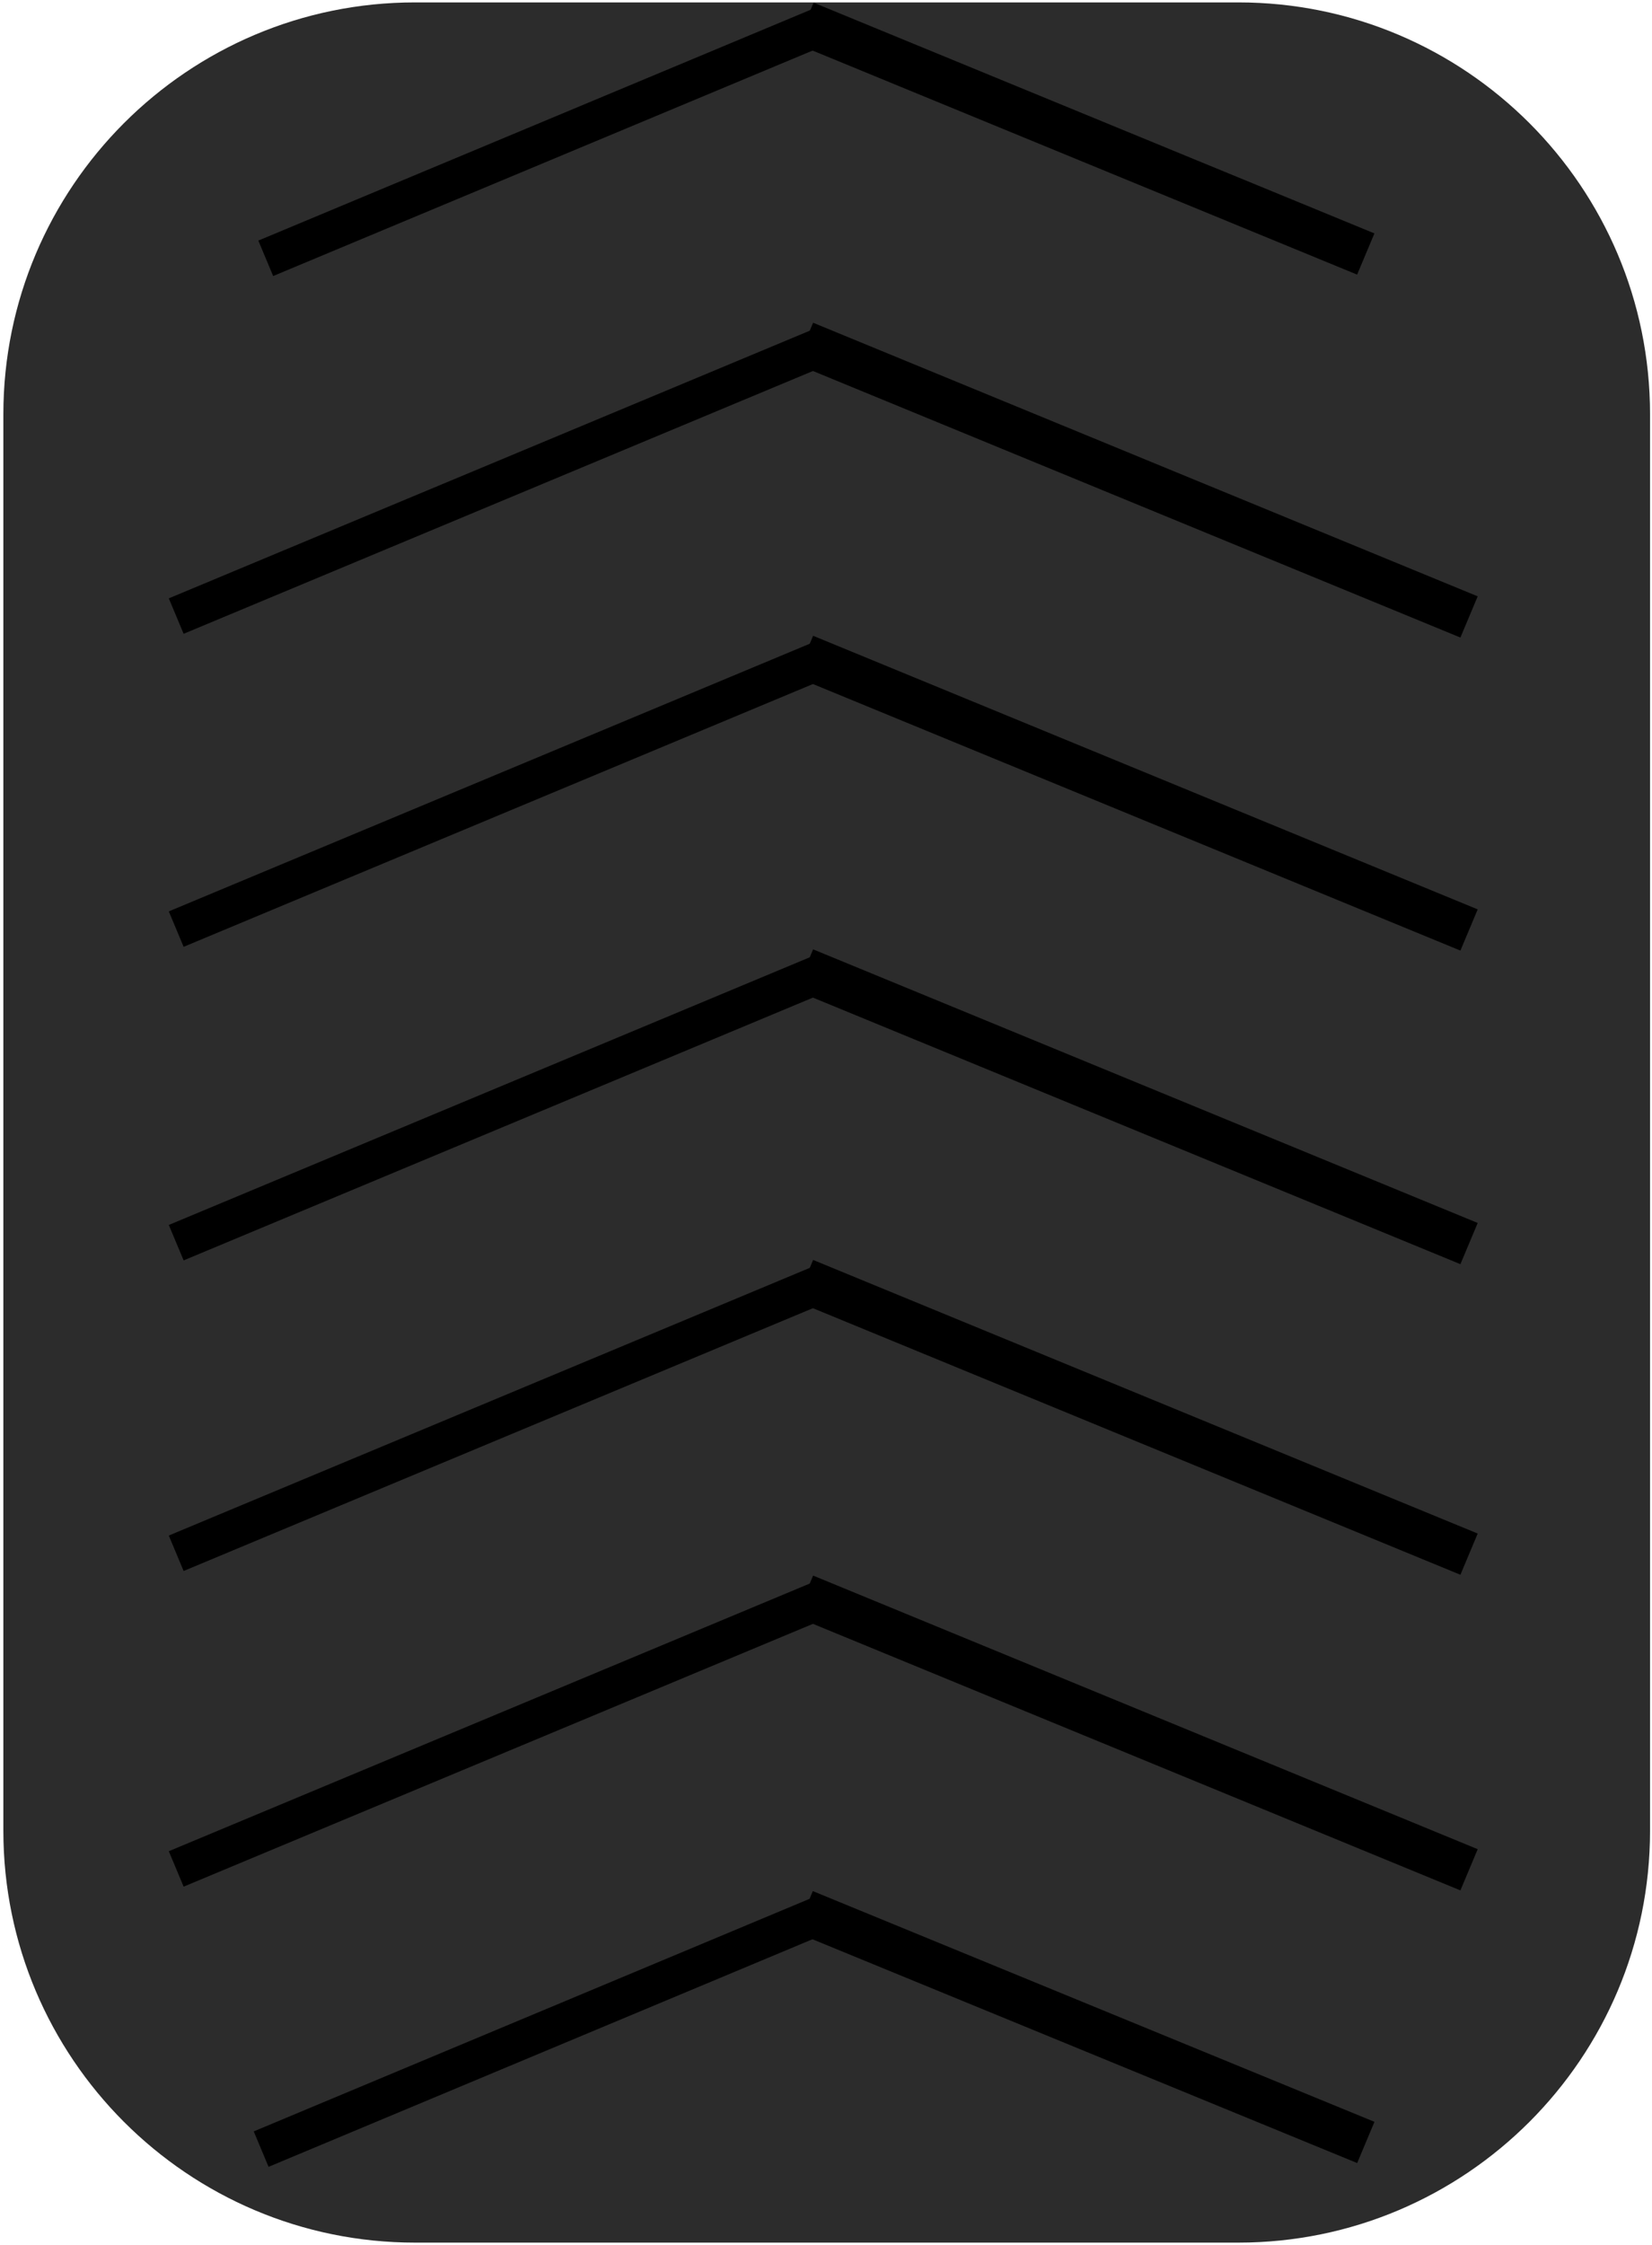 <?xml version="1.0" encoding="UTF-8" standalone="no"?>
<!DOCTYPE svg PUBLIC "-//W3C//DTD SVG 1.1//EN" "http://www.w3.org/Graphics/SVG/1.1/DTD/svg11.dtd">
<svg width="100%" height="100%" viewBox="0 0 433 588" version="1.1" xmlns="http://www.w3.org/2000/svg" xmlns:xlink="http://www.w3.org/1999/xlink" xml:space="preserve" xmlns:serif="http://www.serif.com/" style="fill-rule:evenodd;clip-rule:evenodd;stroke-linejoin:round;stroke-miterlimit:2;">
    <g transform="matrix(1,0,0,1,-2282,-2813)">
        <g transform="matrix(1,0,0,1,1492.98,885.27)">
            <g id="Buggy---Wheel-Turning" serif:id="Buggy - Wheel Turning" transform="matrix(1,0,0,1,276.742,1120.71)">
                <g transform="matrix(1,0,0,1,-117.006,-1074.82)">
                    <path d="M1061.77,1990.37C1061.77,1930.82 1013.42,1882.47 953.866,1882.47L738.065,1882.47C678.513,1882.47 630.164,1930.82 630.164,1990.37L630.164,2361.33C630.164,2420.88 678.513,2469.23 738.065,2469.23L953.866,2469.23C1013.42,2469.23 1061.77,2420.88 1061.77,2361.33L1061.77,1990.37Z" style="fill:rgb(44,44,44);"/>
                </g>
                <g transform="matrix(1,0,0,1,0,-40)">
                    <g transform="matrix(0.684,-0.286,0.018,0.043,213.978,1519.65)">
                        <rect x="513.467" y="755.367" width="215.853" height="215.853"/>
                    </g>
                    <g transform="matrix(0.682,0.28,-0.021,0.05,391,1160.8)">
                        <rect x="513.467" y="755.367" width="215.853" height="215.853"/>
                    </g>
                    <g transform="matrix(0.786,-0.328,0.018,0.043,139.34,1467.83)">
                        <rect x="513.467" y="755.367" width="215.853" height="215.853"/>
                    </g>
                    <g transform="matrix(0.807,0.332,-0.021,0.05,326.894,1051.46)">
                        <rect x="513.467" y="755.367" width="215.853" height="215.853"/>
                    </g>
                    <g transform="matrix(0.786,-0.328,0.018,0.043,139.34,1385.15)">
                        <rect x="513.467" y="755.367" width="215.853" height="215.853"/>
                    </g>
                    <g transform="matrix(0.807,0.332,-0.021,0.05,326.894,968.788)">
                        <rect x="513.467" y="755.367" width="215.853" height="215.853"/>
                    </g>
                    <g transform="matrix(0.786,-0.328,0.018,0.043,139.34,1303.8)">
                        <rect x="513.467" y="755.367" width="215.853" height="215.853"/>
                    </g>
                    <g transform="matrix(0.807,0.332,-0.021,0.05,326.894,887.438)">
                        <rect x="513.467" y="755.367" width="215.853" height="215.853"/>
                    </g>
                    <g transform="matrix(0.786,-0.328,0.018,0.043,139.34,1221.67)">
                        <rect x="513.467" y="755.367" width="215.853" height="215.853"/>
                    </g>
                    <g transform="matrix(0.807,0.332,-0.021,0.05,326.894,805.304)">
                        <rect x="513.467" y="755.367" width="215.853" height="215.853"/>
                    </g>
                    <g transform="matrix(0.786,-0.328,0.018,0.043,139.34,1139.68)">
                        <rect x="513.467" y="755.367" width="215.853" height="215.853"/>
                    </g>
                    <g transform="matrix(0.807,0.332,-0.021,0.05,326.894,723.313)">
                        <rect x="513.467" y="755.367" width="215.853" height="215.853"/>
                    </g>
                    <g transform="matrix(0.68,-0.284,0.018,0.043,217.234,1023.38)">
                        <rect x="513.467" y="755.367" width="215.853" height="215.853"/>
                    </g>
                    <g transform="matrix(0.681,0.28,-0.021,0.05,391.716,666.177)">
                        <rect x="513.467" y="755.367" width="215.853" height="215.853"/>
                    </g>
                </g>
            </g>
        </g>
    </g>
</svg>
